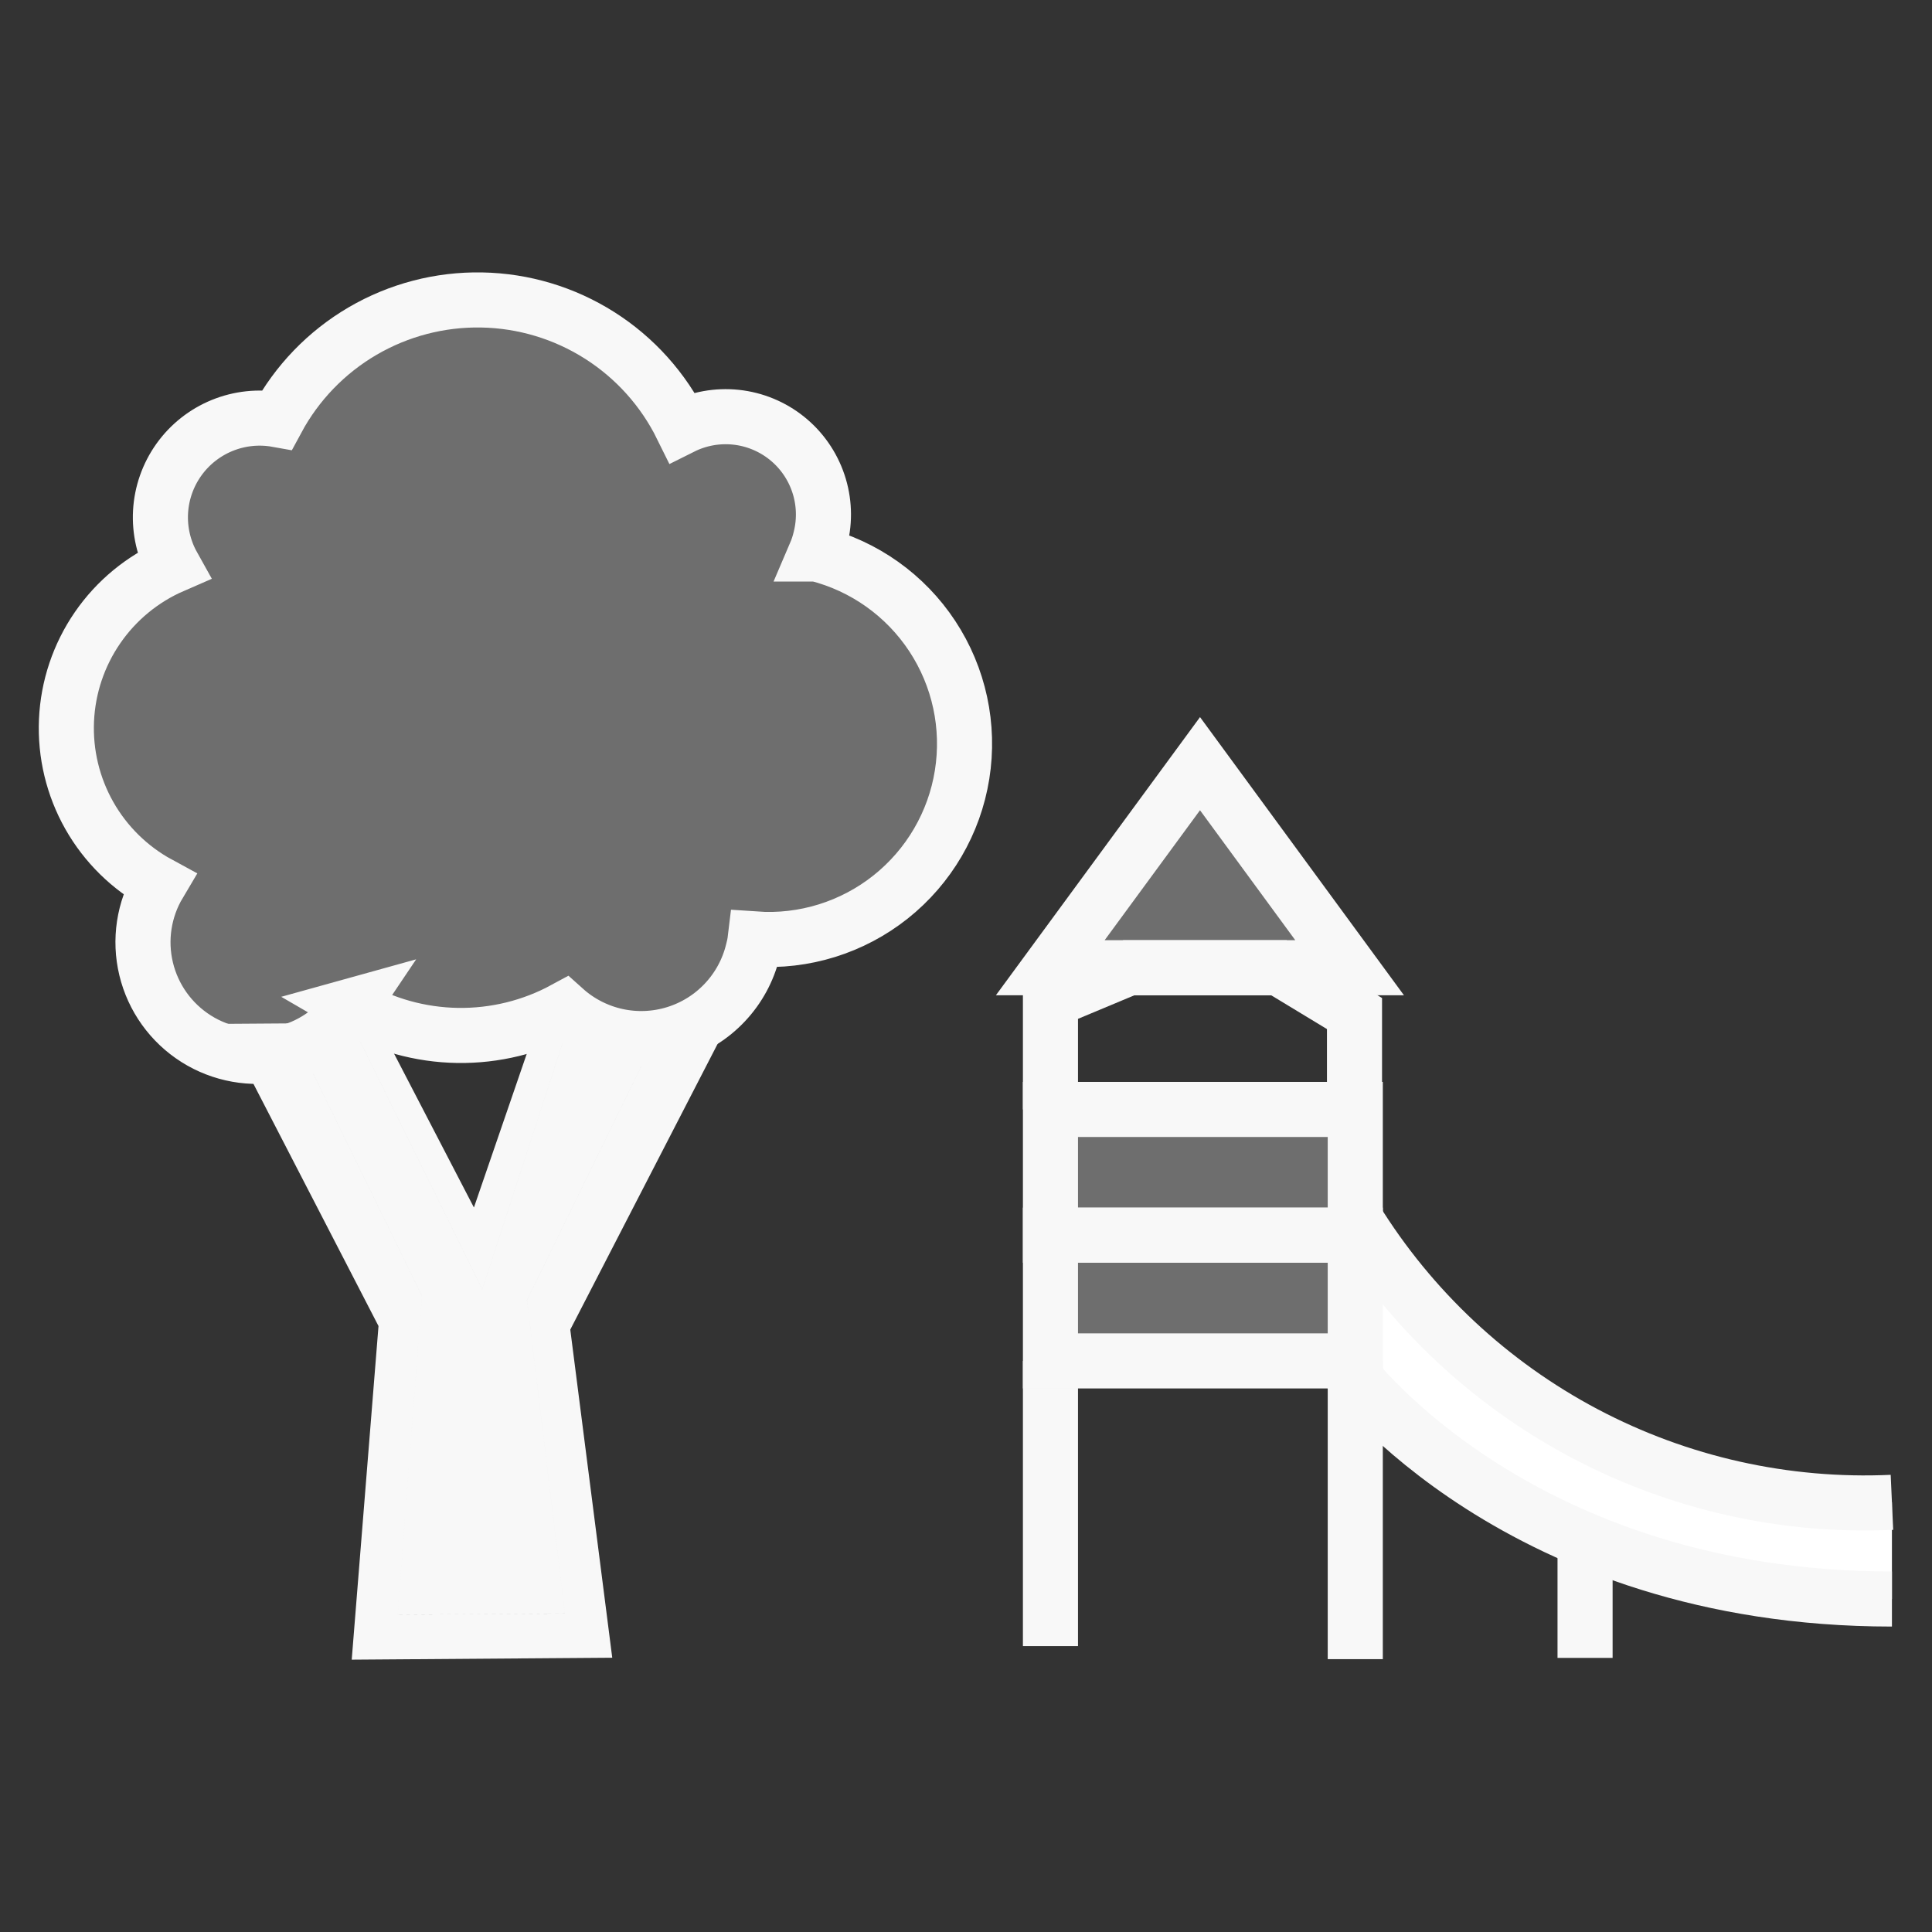 <?xml version="1.0" encoding="UTF-8" standalone="no"?>
<svg
   width="80"
   height="80"
   viewBox="0 0 80 80"
   fill="none"
   version="1.1"
   id="svg5124"
   xmlns="http://www.w3.org/2000/svg"
   xmlns:svg="http://www.w3.org/2000/svg">
  <rect x="0" y="0" width="80" height="80" fill="#333333" stroke="none"/>
  <defs
     id="defs5128">
    <clipPath
       clipPathUnits="userSpaceOnUse"
       id="clipPath3147">
      <path
         d="m 16.467,66.859 6.922,-0.048 -1.57,-12.973 5.663,-11.589 -3.886,0.03 -3.626,11.116 -5.443,-11.05 -2.582,0.018 5.527,11.29 z"
         id="path3149" />
      <path
         id="lpe_path-effect3151"
         class="powerclip"
         d="M 4.211,37.248 H 35.217 v 36.475 H 4.211 Z m 12.256,29.61 6.922,-0.048 -1.57,-12.973 5.663,-11.589 -3.886,0.03 -3.626,11.116 -5.443,-11.05 -2.582,0.018 5.527,11.29 z" />
    </clipPath>
  </defs>
  <g
     opacity="1"
     id="g5122">
    <path
       d="m 55.885,56.801 c 0,0 6.974,9.411 22.456,9.411 v -4.004 c -4.417,0.202 -8.808,-0.781 -12.718,-2.848 -3.91,-2.066 -7.195,-5.14 -9.517,-8.904"
       fill="#ffffff"
       fill-opacity="1"
       id="path5088" />
    <path
       d="m 25.352,68.643 -10.788,0.08 1.109,-13.814 -6.461,-12.513 6.442,-0.045 3.97,7.649 2.647,-7.7 7.947,-0.051 -6.604,12.808 z"
       fill="#f8f8f8"
       fill-opacity="1"
       id="path5090"
       clip-path="url(#clipPath3147)" />
    <path
       d="m 16.467,66.859 6.922,-0.048 -1.57,-12.973 5.663,-11.589 -3.886,0.03 -3.626,11.116 -5.443,-11.05 -2.582,0.018 5.527,11.29 z"
       fill="#f8f8f8"
       fill-opacity="0.5"
       id="path5092" />
    <path
       d="m 14.555,41.651 c 1.335,0.778 2.847,1.2 4.392,1.224 1.545,0.024 3.07,-0.35 4.428,-1.087 0.612,0.549 1.356,0.93 2.159,1.107 0.803,0.176 1.638,0.141 2.424,-0.102 0.786,-0.243 1.495,-0.685 2.058,-1.284 0.564,-0.599 0.963,-1.333 1.158,-2.132 0.045,-0.162 0.078,-0.327 0.098,-0.494 2.02,0.141 4.019,-0.48 5.605,-1.74 1.585,-1.26 2.642,-3.067 2.961,-5.066 0.32,-2 -0.121,-4.046 -1.235,-5.737 -1.114,-1.691 -2.82,-2.904 -4.783,-3.4 h -0.059 c 0.09,-0.21 0.162,-0.428 0.214,-0.65 0.189,-0.752 0.158,-1.542 -0.089,-2.276 -0.247,-0.735 -0.699,-1.383 -1.303,-1.868 -0.604,-0.485 -1.335,-0.787 -2.106,-0.869 -0.771,-0.082 -1.548,0.058 -2.242,0.405 -0.765,-1.553 -1.943,-2.866 -3.405,-3.794 -1.462,-0.928 -3.151,-1.436 -4.883,-1.467 -1.731,-0.032 -3.438,0.414 -4.933,1.288 -1.495,0.874 -2.72,2.143 -3.542,3.668 -0.765,-0.137 -1.554,-0.053 -2.274,0.241 -0.72,0.294 -1.342,0.786 -1.793,1.419 -0.451,0.633 -0.714,1.381 -0.757,2.157 -0.043,0.776 0.135,1.549 0.514,2.228 -1.262,0.548 -2.345,1.439 -3.124,2.572 -0.78,1.133 -1.225,2.463 -1.285,3.837 -0.06,1.374 0.267,2.738 0.944,3.935 0.677,1.197 1.678,2.18 2.887,2.836 -0.629,1.058 -0.821,2.321 -0.533,3.518 0.287,1.197 1.031,2.235 2.072,2.893 1.041,0.657 2.298,0.882 3.503,0.627 1.205,-0.255 2.262,-0.971 2.947,-1.994 z"
       fill="#f8f8f8"
       fill-opacity="0.3"
       stroke="#f8f8f8"
       stroke-background="1"
       stroke-width="2.281"
       stroke-miterlimit="10"
       stroke-linecap="round"
       id="path5094" />
    <path
       d="m 43.49,40.071 6.2,-8.449 6.194,8.449 z"
       stroke-width="2.281"
       stroke-miterlimit="10"
       id="path5096"
       style="stroke:#f8f8f8;stroke-opacity:1;fill:#f8f8f8;fill-opacity:0.3" />
    <path
       d="m 56.119,45.94 h -12.622 v 5.206 h 12.622 z"
       stroke-width="2.281"
       stroke-miterlimit="10"
       id="path5098"
       style="stroke:#f8f8f8;stroke-opacity:1;fill:#f8f8f8;fill-opacity:0.3" />
    <path
       d="m 43.497,56.353 v 11.809"
       stroke-width="2.281"
       stroke-miterlimit="10"
       id="path5100"
       style="stroke:#f8f8f8;stroke-opacity:1" />
    <path
       d="m 43.497,45.94 v -4.511 l 3.25,-1.358 h 6.207 l 3.133,1.898 v 3.971"
       stroke-width="2.281"
       stroke-miterlimit="10"
       id="path5102"
       style="stroke:#f8f8f8;stroke-opacity:1" />
    <path
       d="m 56.119,51.146 h -12.622 v 5.206 h 12.622 z"
       stroke-width="2.281"
       stroke-miterlimit="10"
       id="path5104"
       style="stroke:#f8f8f8;stroke-opacity:1;fill:#f8f8f8;fill-opacity:0.3" />
    <path
       d="m 56.119,56.353 v 12.349"
       stroke-width="2.281"
       stroke-miterlimit="10"
       id="path5106"
       style="stroke:#f8f8f8;stroke-opacity:1" />
    <path
       d="m 43.497,45.94 h -0.312"
       stroke-width="2.281"
       stroke-miterlimit="10"
       id="path5112"
       style="stroke:#f8f8f8;stroke-opacity:1" />
    <path
       d="m 56.106,50.457 c 2.322,3.763 5.608,6.838 9.517,8.904 3.909,2.066 8.3,3.049 12.718,2.848"
       stroke-width="2.281"
       stroke-miterlimit="10"
       id="path5114"
       style="stroke:#f8f8f8;stroke-opacity:1" />
    <path
       d="m 55.885,56.801 c 0,0 6.974,9.411 22.456,9.411"
       stroke-width="2.281"
       stroke-miterlimit="10"
       id="path5116"
       style="stroke:#f8f8f8;stroke-opacity:1" />
    <path
       d="m 65.634,64.49 v 4.16"
       stroke-width="2.281"
       stroke-miterlimit="10"
       id="path5118"
       style="stroke:#f8f8f8;stroke-opacity:1" />
  </g>
</svg>
